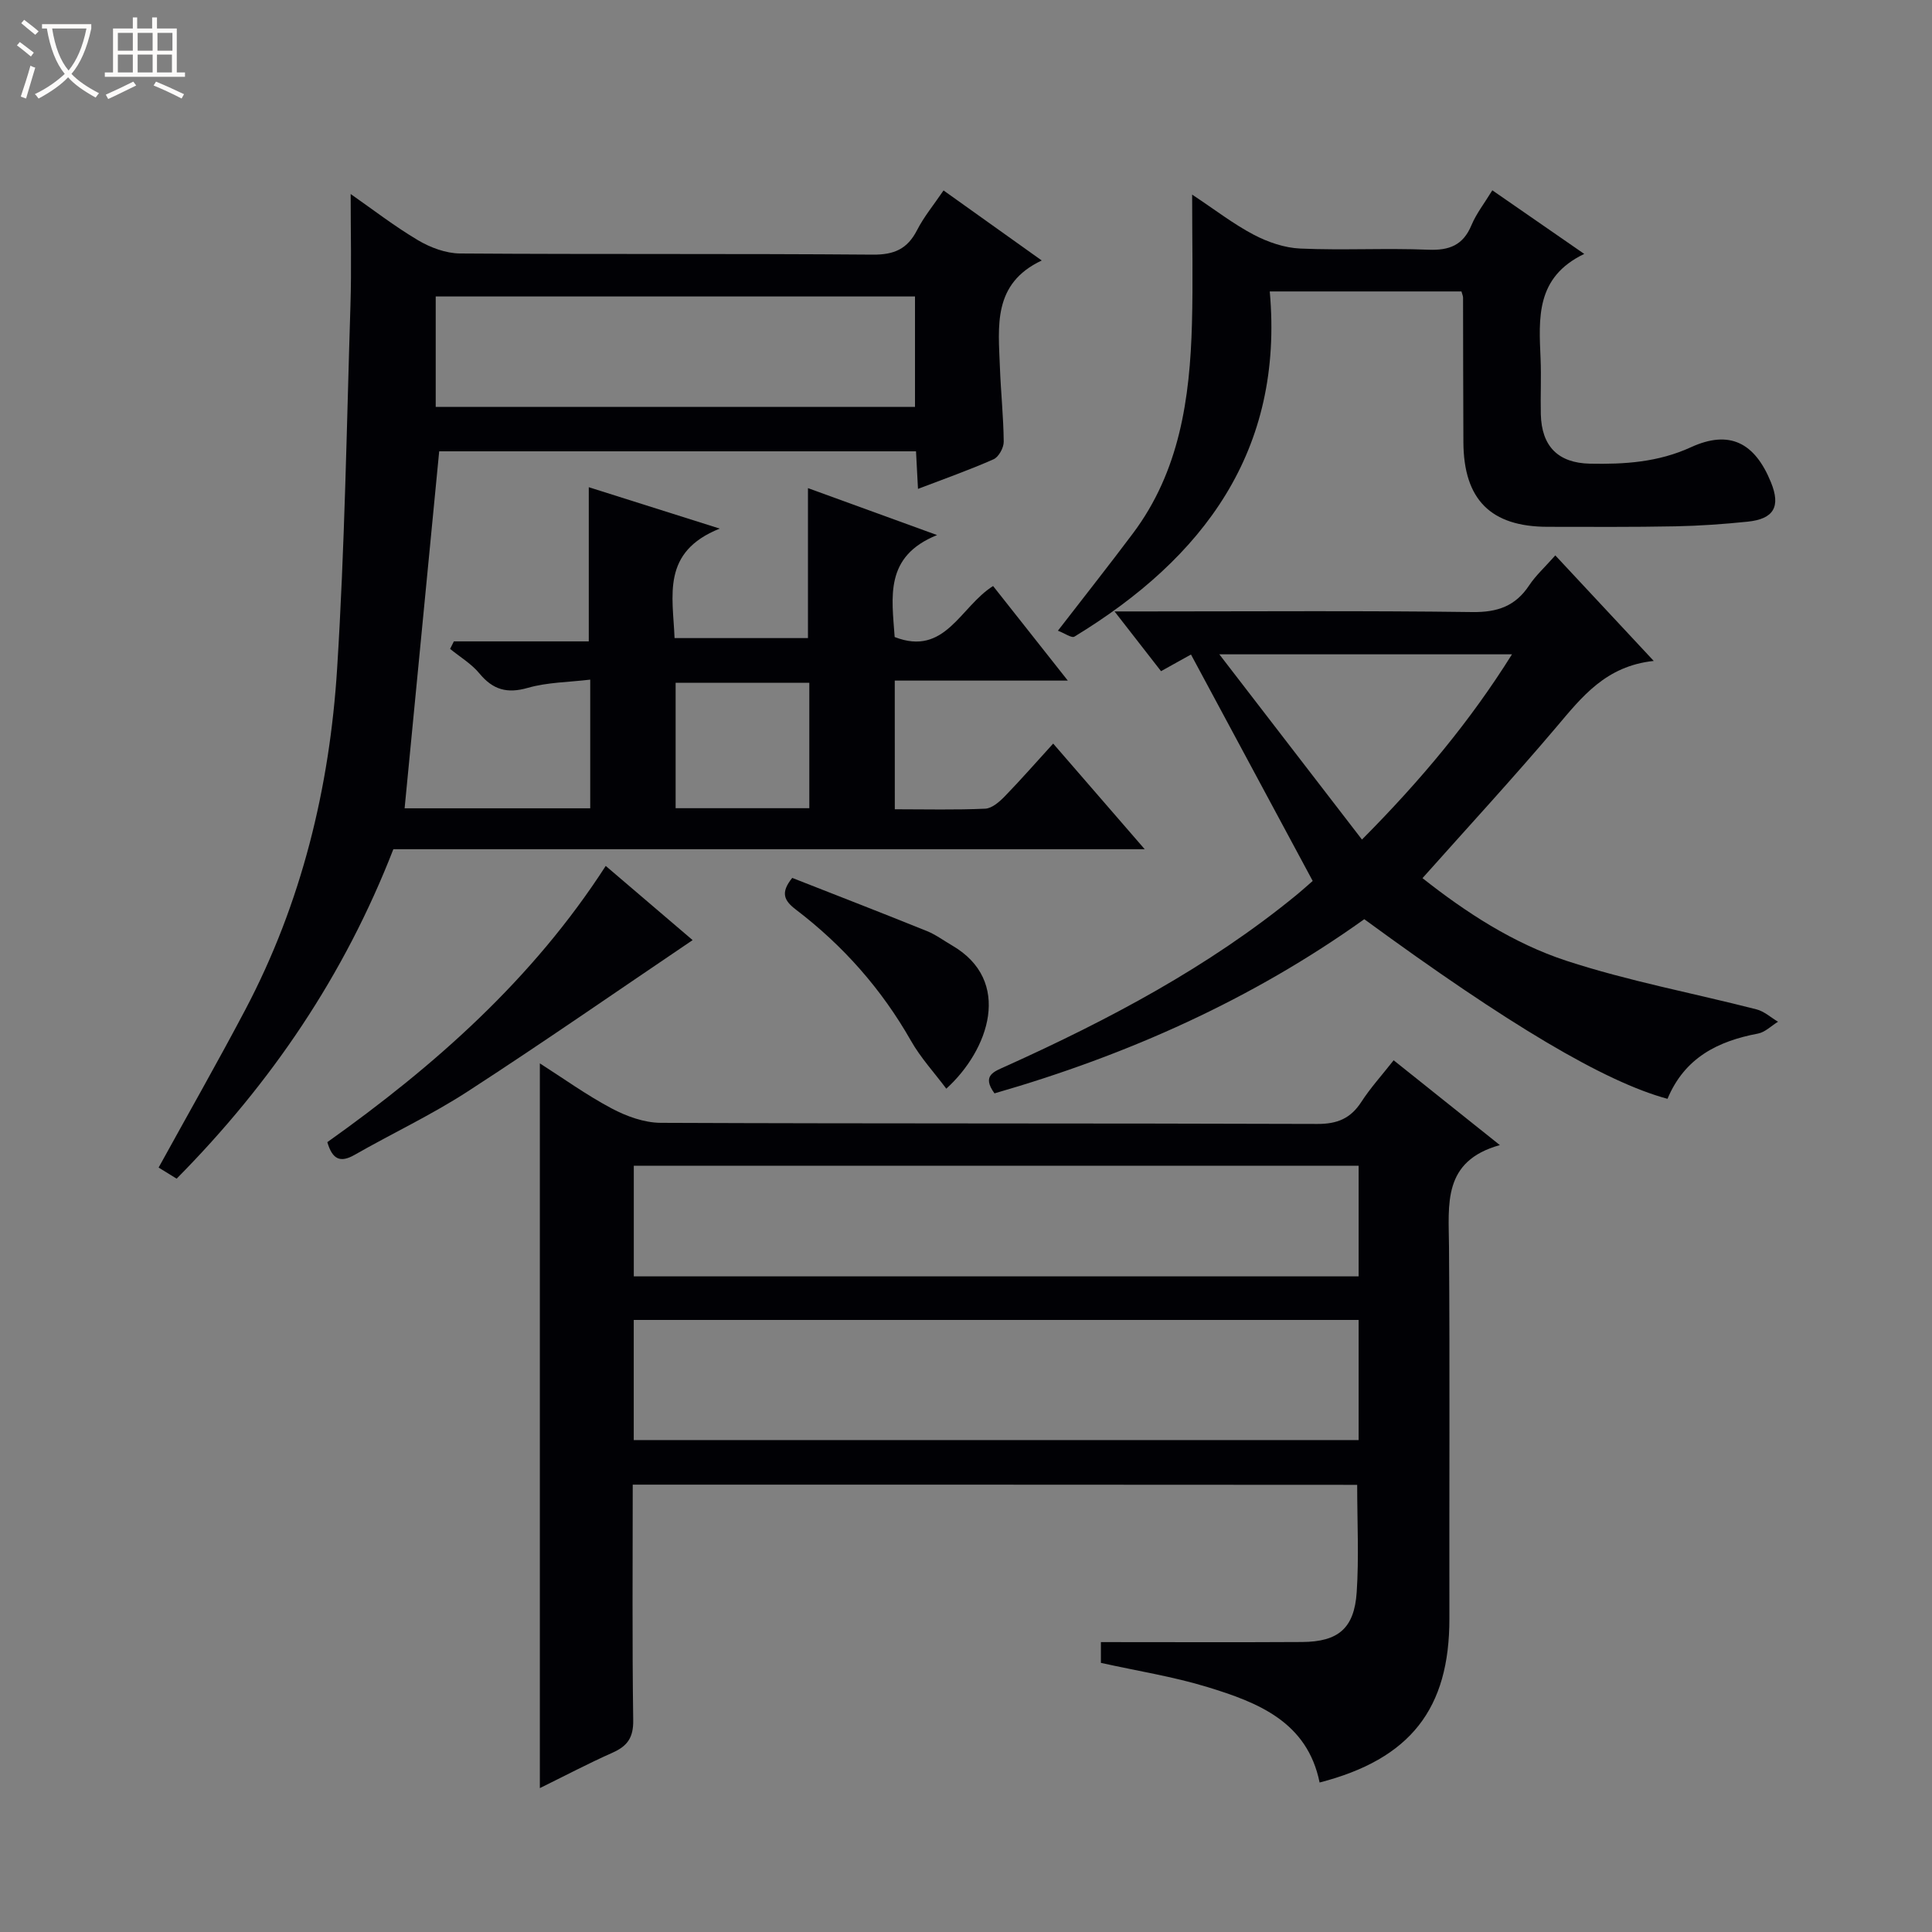 <svg enable-background="new 0 0 400 400" viewBox="0 0 400 400" xmlns="http://www.w3.org/2000/svg"><rect x="0" y="0" width="400" height="400" fill="#808080" stroke="none"/><path d="m6.4 11.7c-1-.8-1.9-1.6-2.9-2.3l.6-.7c.9.7 1.9 1.4 2.9 2.2zm-2.1 8.3c.7-2.1 1.4-4.2 2-6.4.2.1.6.3 1 .4-.7 2.3-1.3 4.4-1.9 6.4zm3-12.8c-1.1-.9-2.1-1.7-2.9-2.4l.6-.7c1 .8 2 1.5 3 2.4zm1.4-1.3v-.9h10.2v.9c-.9 4.2-2.3 7.3-4.1 9.4 1.3 1.4 3.2 2.7 5.7 4-.2.2-.4.5-.7.9-2.5-1.4-4.4-2.7-5.7-4.2-1.4 1.5-3.5 3-6.1 4.4 0 0 0 0-.1-.1-.3-.4-.5-.7-.7-.8 2.7-1.3 4.7-2.8 6.2-4.2-1.8-2.2-3-5.3-3.7-9.4zm9.2 0h-7.1c.6 3.8 1.7 6.7 3.4 8.7 1.7-2.1 2.9-4.8 3.7-8.7z" fill="#fcfbfa"/><path d="m31.6 3.6h.9v2.3h4.1v9.1h1.7v.9h-16.6v-.9h1.7v-9.1h4.1v-2.3h.9v2.3h3.1v-2.3zm-4 13.3.6.8c-1.9.9-3.8 1.9-5.8 2.8-.2-.3-.3-.6-.5-.9 2-.9 3.9-1.8 5.7-2.7zm-3.2-10.1v3.7h3.1v-3.7zm0 4.5v3.7h3.1v-3.7zm4.1-4.5v3.7h3.1v-3.7zm0 4.5v3.7h3.1v-3.7zm9.1 9.1c-2.1-1.1-4.1-2-5.8-2.7l.5-.8c2.2.9 4.1 1.8 5.8 2.6zm-1.9-13.6h-3.1v3.7h3.1zm-3.2 4.5v3.7h3.1v-3.7z" fill="#fcfbfa"/><g fill="#010105"><path d="m185.26 167.55c6.45 0 12.59.16 18.71-.12 1.39-.06 2.94-1.41 4.04-2.54 3.35-3.45 6.52-7.08 10.04-10.94 6.58 7.59 12.43 14.34 18.95 21.87-52.49 0-104.02 0-155.56 0-10.15 26.08-25.24 48.37-44.87 68.21-1.28-.79-2.58-1.59-3.73-2.3 6.14-11.16 12.22-21.82 17.95-32.68 11.65-22.1 17.46-45.95 19.01-70.67 1.58-25.05 1.97-50.18 2.76-75.28.23-7.46.04-14.94.04-22.93 4.53 3.16 9.06 6.67 13.95 9.57 2.56 1.52 5.76 2.71 8.68 2.74 28.49.2 56.99.01 85.48.24 4.42.04 7.16-1.18 9.15-5.06 1.42-2.78 3.46-5.24 5.49-8.23 6.71 4.79 13.15 9.38 20.33 14.5-10.21 4.8-8.97 13.65-8.66 22.11.19 5.14.74 10.27.79 15.41.01 1.25-1.04 3.17-2.11 3.64-4.98 2.21-10.14 4.02-15.64 6.13-.15-2.78-.27-5.06-.41-7.78-33.03 0-66.05 0-98.72 0-2.39 24.64-4.76 49.19-7.16 73.91h38.43c0-8.79 0-17.35 0-26.64-4.49.54-8.86.54-12.91 1.7-4.31 1.24-7.23.4-10.03-2.98-1.65-2-4.02-3.41-6.07-5.08l.78-1.56h27.93c0-10.97 0-21.17 0-31.92 8.27 2.61 16.8 5.31 27.11 8.57-12.11 4.85-9.7 13.85-9.35 22.67h27.62c0-10.21 0-20.28 0-31.05 8.33 3.03 16.75 6.09 26.73 9.72-10.96 4.42-9.35 12.86-8.78 21.11 10.47 4.08 13.55-6.27 20.38-10.56 4.91 6.21 9.86 12.48 15.47 19.58-12.52 0-24.05 0-35.83 0 .01 8.97.01 17.4.01 26.64zm-95.05-83.3h99.23c0-7.89 0-15.44 0-22.87-33.29 0-66.19 0-99.23 0zm77.35 83.08c0-8.97 0-17.38 0-25.97-9.43 0-18.59 0-27.68 0v25.97z"/><path d="m131 307.38c0 16.49-.13 32.64.1 48.78.05 3.57-1.18 5.33-4.25 6.7-5.1 2.27-10.05 4.88-15.08 7.35 0-50.16 0-99.92 0-150.05 4.83 3.08 9.65 6.56 14.87 9.33 3.07 1.63 6.74 2.96 10.15 2.98 45.32.19 90.65.07 135.97.23 4.14.01 6.87-1.14 9.09-4.56 1.88-2.91 4.25-5.51 6.69-8.62 7.16 5.72 14.13 11.28 21.99 17.56-11.92 3.31-10.59 12.26-10.53 21 .19 25.66.03 51.32.08 76.99.04 18.7-8.05 29.12-26.87 33.98-2.55-12.56-12.73-16.56-23.21-19.76-7.09-2.17-14.5-3.33-22.07-5.01 0-1.44 0-3.16 0-4.3 14.1 0 27.88.06 41.66-.02 7.48-.05 10.8-2.82 11.3-10.31.48-7.25.1-14.56.1-22.23-49.65-.04-99.52-.04-149.99-.04zm.21-9.23h150.08c0-8.54 0-16.63 0-24.87-50.16 0-100.02 0-150.08 0zm150.08-56.8c-50.3 0-100.16 0-150.07 0v22.91h150.07c0-7.75 0-15.16 0-22.91z"/><path d="m345.24 227.5c-12.97-3.49-32.97-15.37-62.78-37.19-23.25 16.62-49.01 28.13-76.56 36.06-2.73-3.74-.07-4.52 2.45-5.66 21.26-9.61 41.8-20.47 59.97-35.33 1.4-1.15 2.74-2.37 3.46-2.99-8.46-15.74-16.69-31.04-25.2-46.88-1.33.74-3.56 1.98-6.2 3.45-2.93-3.76-5.89-7.57-9.63-12.37h6.63c22.48 0 44.97-.17 67.44.13 5.2.07 8.92-1.21 11.78-5.53 1.36-2.05 3.25-3.76 5.41-6.2 6.64 7.12 13.11 14.07 20.38 21.85-9.93 1.05-14.87 7.44-20.16 13.69-8.92 10.53-18.28 20.68-27.72 31.28 8.98 7.09 18.8 13.5 29.77 17.1 12.85 4.21 26.26 6.7 39.39 10.07 1.6.41 2.97 1.68 4.45 2.56-1.38.84-2.67 2.17-4.15 2.45-8.28 1.57-15.16 4.96-18.73 13.51zm-63.26-53.68c12.28-12.36 22.45-24.59 31.06-38.35-20.06 0-39.5 0-60.59 0 10.3 13.39 19.77 25.68 29.53 38.35z"/><path d="m219.03 130.58c5.61-7.26 10.66-13.65 15.54-20.16 9.65-12.87 11.79-27.93 12.21-43.39.23-8.57.04-17.15.04-26.74 4.76 3.15 8.55 6.1 12.74 8.3 2.93 1.54 6.38 2.73 9.65 2.87 8.81.39 17.66-.12 26.47.24 4.39.18 7.24-.92 8.98-5.1 1-2.39 2.67-4.51 4.31-7.2 6.31 4.36 12.24 8.47 19.03 13.17-10.09 4.84-9.39 13.3-9.04 21.7.16 3.82-.04 7.66.05 11.49.16 6.67 3.6 10.1 10.18 10.24 7.17.14 14.1-.29 20.91-3.41 7.98-3.65 13.21-.95 16.55 7.25 2.06 5.04.63 7.61-4.85 8.17-4.96.51-9.94.86-14.92.96-8.82.17-17.65.11-26.48.1-11.75-.02-17.35-5.63-17.42-17.49-.06-9.99-.04-19.98-.07-29.98 0-.31-.16-.62-.33-1.26-12.8 0-25.69 0-39.69 0 2.95 32.99-13.69 55.19-40.43 71.46-.58.37-2.09-.72-3.43-1.22z"/><path d="m143.4 194.64c-15.59 10.53-30.92 21.19-46.58 31.34-7.49 4.86-15.65 8.69-23.42 13.13-2.95 1.68-4.58.95-5.63-2.64 22.15-15.75 42.46-33.66 57.64-57.19 6.53 5.59 12.67 10.83 17.99 15.36z"/><path d="m195.92 225.4c-2.49-3.33-5.31-6.39-7.31-9.91-6.09-10.72-14.07-19.73-23.82-27.16-2.45-1.87-3.26-3.48-.77-6.57 9.17 3.6 18.56 7.24 27.9 11.01 1.82.74 3.45 1.96 5.17 2.96 12.64 7.32 7.66 21.67-1.17 29.67z"/></g></svg>